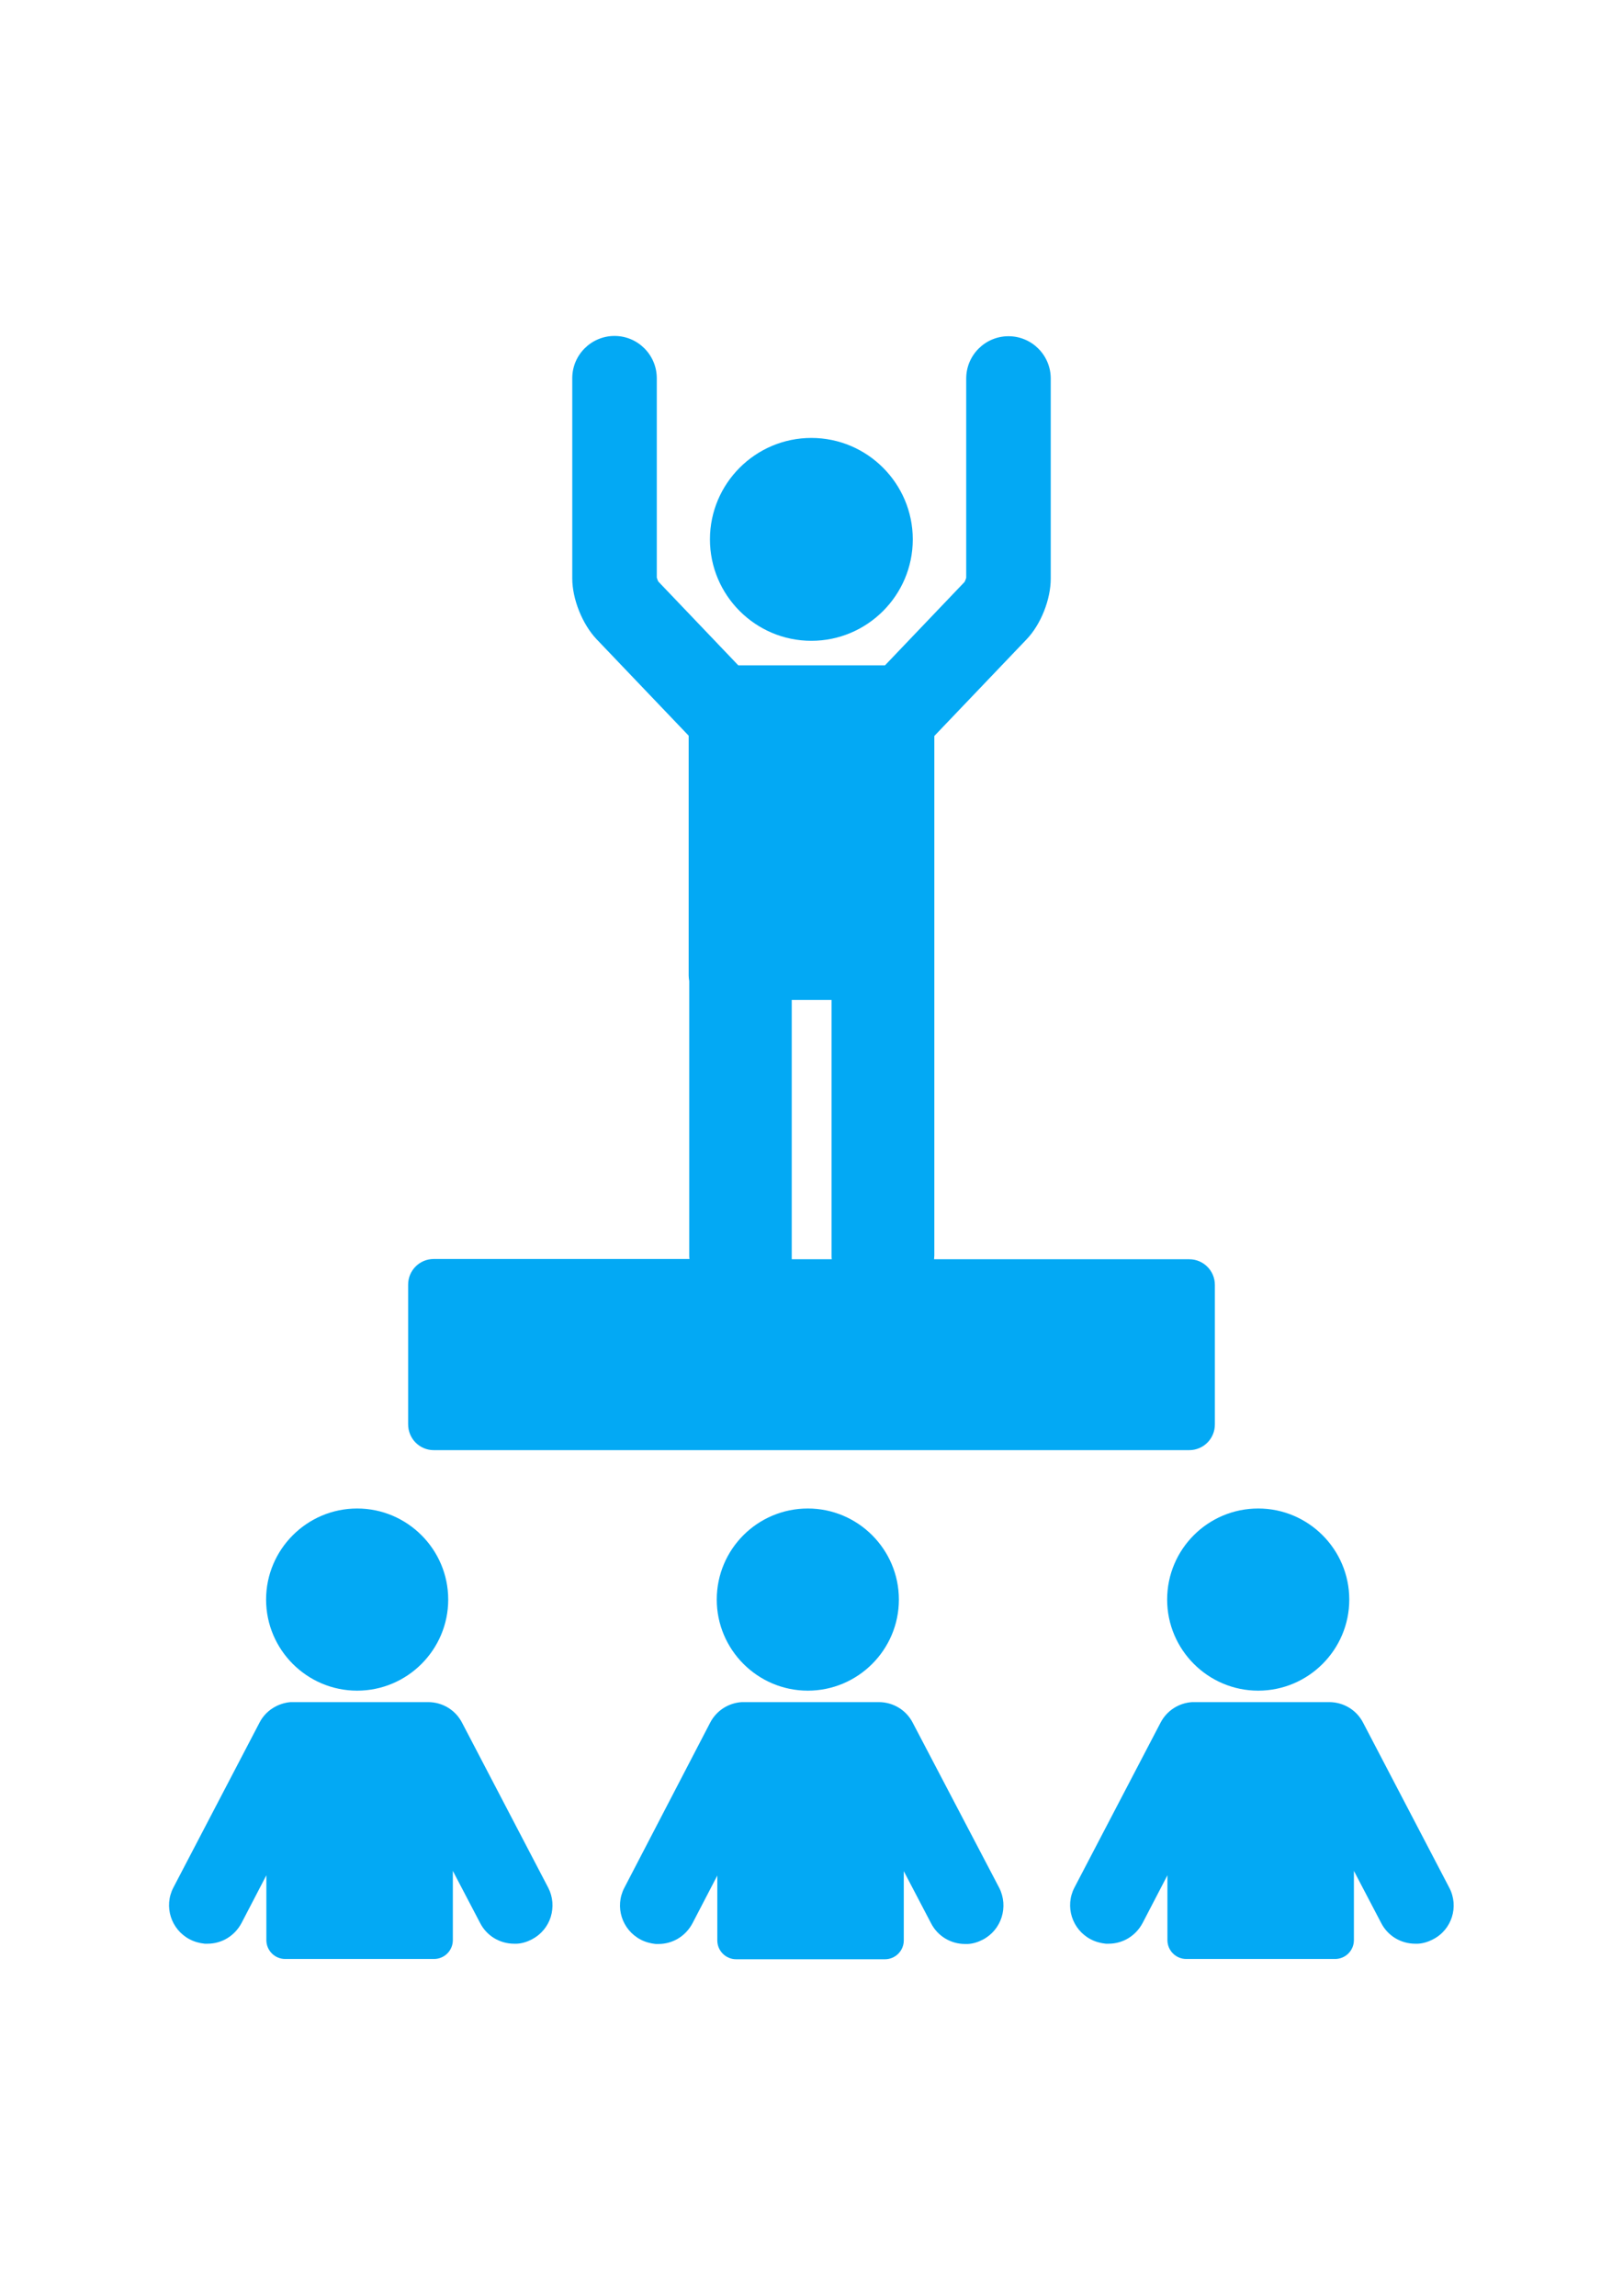 <?xml version="1.0" encoding="utf-8"?>
<!-- Generator: Adobe Illustrator 17.1.0, SVG Export Plug-In . SVG Version: 6.00 Build 0)  -->
<!DOCTYPE svg PUBLIC "-//W3C//DTD SVG 1.1//EN" "http://www.w3.org/Graphics/SVG/1.1/DTD/svg11.dtd">
<svg version="1.1" id="Capa_1" xmlns="http://www.w3.org/2000/svg" xmlns:xlink="http://www.w3.org/1999/xlink" x="0px" y="0px"
	 viewBox="0 0 595.3 841.9" enable-background="new 0 0 595.3 841.9" xml:space="preserve">
<g>
	<path fill="#03A9F4" d="M297.6,235c20.5,0,37.2-16.7,37.2-37.2c0-20.5-16.7-37.2-37.2-37.2c-20.5,0-37.2,16.7-37.2,37.2
		C260.4,218.3,277.1,235,297.6,235z"/>
	<path fill="#03A9F4" d="M159.1,531.8h277.1c5.2,0,9.4-4.2,9.4-9.4v-51.2c0-5.2-4.2-9.4-9.4-9.4h-93.6c0-0.4,0.1-0.9,0.1-1.3V358.8
		c0-0.3,0-0.6,0-0.9v-88l33.8-35.4c5.3-5.5,8.9-14.7,8.9-22.3v-73.4c0-8.5-6.9-15.5-15.5-15.5c-8.5,0-15.5,6.9-15.5,15.5v73.1
		c-0.1,0.4-0.4,1.1-0.6,1.5L324.6,244h-53.8l-29.3-30.7c-0.2-0.3-0.5-1.1-0.6-1.5v-73.1c0-8.5-6.9-15.5-15.5-15.5
		c-8.5,0-15.5,6.9-15.5,15.5v73.4c0,7.6,3.7,16.8,8.9,22.3l33.8,35.4v88c0,0.7,0.1,1.3,0.2,2v100.6c0,0.4,0,0.9,0.1,1.3h-93.8
		c-5.2,0-9.4,4.2-9.4,9.4v51.2C149.7,527.6,153.9,531.8,159.1,531.8z M290.4,460.5v-93.8H305v93.8c0,0.4,0,0.9,0.1,1.3h-14.7
		C290.4,461.4,290.4,460.9,290.4,460.5z"/>
	<path fill="#03A9F4" d="M428.1,586.6c0,18.4,15,33.4,33.4,33.4c18.4,0,33.4-15,33.4-33.4c0-18.4-15-33.4-33.4-33.4
		C443.1,553.2,428.1,568.1,428.1,586.6z"/>
	<path fill="#03A9F4" d="M531.6,692.3L500,631.8c-2.4-4.7-7.2-7.6-12.5-7.6c-0.2,0-50,0-50.2,0c-4.9,0.3-9.3,3.1-11.6,7.5
		l-31.6,60.5c-3.6,6.9-0.9,15.4,6,19c1.7,0.9,3.6,1.4,5.5,1.6c0.3,0,0.7,0,1,0c5.3,0,10-2.9,12.5-7.6l9.1-17.5v23.8
		c0,3.8,3.1,6.9,6.9,6.9h54.6c3.8,0,6.9-3.1,6.9-6.9v-25.4l10,19.1c2.4,4.7,7.2,7.6,12.5,7.6c0.3,0,0.7,0,1,0
		c1.9-0.1,3.8-0.7,5.5-1.6C532.5,707.7,535.2,699.2,531.6,692.3z"/>
	<path fill="#03A9F4" d="M262.9,586.6c0,18.4,15,33.4,33.4,33.4c18.4,0,33.4-15,33.4-33.4c0-18.4-15-33.4-33.4-33.4
		C277.9,553.2,262.9,568.1,262.9,586.6z"/>
	<path fill="#03A9F4" d="M334.8,631.8c-2.4-4.7-7.2-7.6-12.5-7.6c-0.2,0-50,0-50.2,0c-4.9,0.3-9.3,3.1-11.6,7.5L229,692.3
		c-3.6,6.9-0.9,15.4,6,19c1.7,0.9,3.6,1.4,5.5,1.6c0.3,0,0.7,0,1,0c5.3,0,10-2.9,12.5-7.6l9.1-17.5v23.8c0,3.8,3.1,6.9,6.9,6.9h54.6
		c3.8,0,6.9-3.1,6.9-6.9v-25.4l10,19.1c2.4,4.7,7.2,7.6,12.5,7.6c0.3,0,0.7,0,1,0c1.9-0.1,3.8-0.7,5.5-1.6c6.9-3.6,9.5-12.1,6-19
		L334.8,631.8z"/>
	<path fill="#03A9F4" d="M131,620c18.4,0,33.4-15,33.4-33.4c0-18.4-15-33.4-33.4-33.4c-18.4,0-33.4,15-33.4,33.4
		C97.6,605,112.6,620,131,620z"/>
	<path fill="#03A9F4" d="M169.5,631.8c-2.4-4.7-7.2-7.6-12.5-7.6c-0.2,0-50.3,0-50.4,0l0,0c-4.8,0.4-9.2,3.2-11.4,7.5l-31.6,60.5
		c-3.6,6.9-0.9,15.4,6,19c1.7,0.9,3.6,1.4,5.5,1.6c0.3,0,0.7,0,1,0c5.3,0,10-2.9,12.5-7.6l9.1-17.5v23.8c0,3.8,3.1,6.9,6.9,6.9h54.6
		c3.8,0,6.9-3.1,6.9-6.9v-25.4l10,19.1c2.4,4.7,7.2,7.6,12.5,7.6c0.3,0,0.7,0,1,0c1.9-0.1,3.8-0.7,5.5-1.6c3.3-1.7,5.8-4.7,6.9-8.2
		c1.1-3.6,0.8-7.4-0.9-10.7L169.5,631.8z"/>
</g>
</svg>

